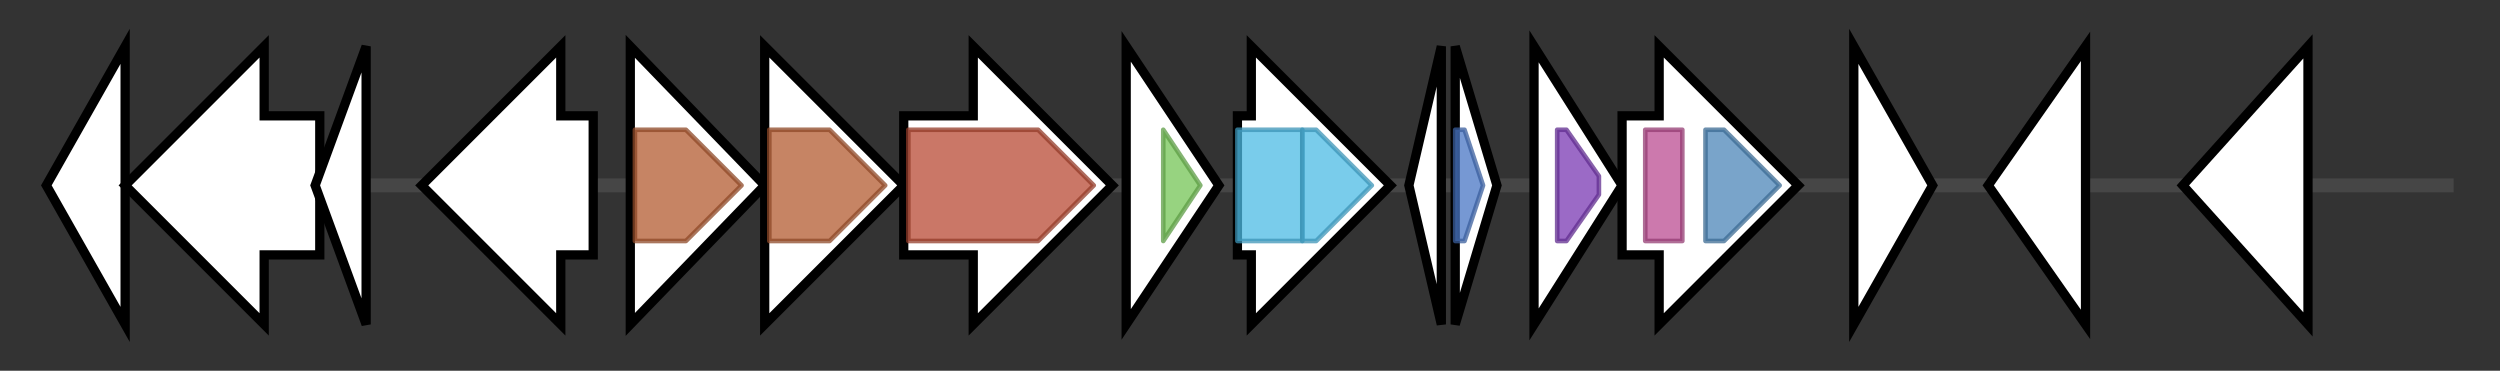 <svg version="1.1" baseProfile="full" xmlns="http://www.w3.org/2000/svg" width="539.433" height="80">
	<rect width="100%" height="100%" fill="#333333" stroke="none"/>
	<g>
		<line x1="10" y1="40.0" x2="529.433" y2="40.0" style="stroke:rgb(70,70,70); stroke-width:3 "/>
		<g>
			<title> (ctg3231_1)</title>
			<polygon class=" (ctg3231_1)" points="10,40 27,10 27,70" fill="rgb(255,255,255)" fill-opacity="1.0" stroke="rgb(0,0,0)" stroke-width="2"  />
		</g>
		<g>
			<title> (ctg3231_2)</title>
			<polygon class=" (ctg3231_2)" points="69,25 57,25 57,10 27,40 57,70 57,55 69,55" fill="rgb(255,255,255)" fill-opacity="1.0" stroke="rgb(0,0,0)" stroke-width="2"  />
		</g>
		<g>
			<title> (ctg3231_3)</title>
			<polygon class=" (ctg3231_3)" points="68,40 79,10 79,70" fill="rgb(255,255,255)" fill-opacity="1.0" stroke="rgb(0,0,0)" stroke-width="2"  />
		</g>
		<g>
			<title> (ctg3231_4)</title>
			<polygon class=" (ctg3231_4)" points="128,25 121,25 121,10 91,40 121,70 121,55 128,55" fill="rgb(255,255,255)" fill-opacity="1.0" stroke="rgb(0,0,0)" stroke-width="2"  />
		</g>
		<g>
			<title> (ctg3231_5)</title>
			<polygon class=" (ctg3231_5)" points="136,10 165,40 136,70" fill="rgb(255,255,255)" fill-opacity="1.0" stroke="rgb(0,0,0)" stroke-width="2"  />
			<g>
				<title>SQS_PSY (PF00494)
"Squalene/phytoene synthase"</title>
				<polygon class="PF00494" points="137,28 148,28 160,40 148,52 137,52" stroke-linejoin="round" width="25" height="24" fill="rgb(178,91,49)" stroke="rgb(142,72,39)" stroke-width="1" opacity="0.75" />
			</g>
		</g>
		<g>
			<title> (ctg3231_6)</title>
			<polygon class=" (ctg3231_6)" points="165,25 165,25 165,10 195,40 165,70 165,55 165,55" fill="rgb(255,255,255)" fill-opacity="1.0" stroke="rgb(0,0,0)" stroke-width="2"  />
			<g>
				<title>SQS_PSY (PF00494)
"Squalene/phytoene synthase"</title>
				<polygon class="PF00494" points="166,28 179,28 191,40 179,52 166,52" stroke-linejoin="round" width="27" height="24" fill="rgb(178,91,49)" stroke="rgb(142,72,39)" stroke-width="1" opacity="0.75" />
			</g>
		</g>
		<g>
			<title> (ctg3231_7)</title>
			<polygon class=" (ctg3231_7)" points="195,25 210,25 210,10 240,40 210,70 210,55 195,55" fill="rgb(255,255,255)" fill-opacity="1.0" stroke="rgb(0,0,0)" stroke-width="2"  />
			<g>
				<title>Amino_oxidase (PF01593)
"Flavin containing amine oxidoreductase"</title>
				<polygon class="PF01593" points="196,28 224,28 236,40 224,52 196,52" stroke-linejoin="round" width="42" height="24" fill="rgb(184,74,52)" stroke="rgb(147,59,41)" stroke-width="1" opacity="0.75" />
			</g>
		</g>
		<g>
			<title> (ctg3231_8)</title>
			<polygon class=" (ctg3231_8)" points="243,10 263,40 243,70" fill="rgb(255,255,255)" fill-opacity="1.0" stroke="rgb(0,0,0)" stroke-width="2"  />
			<g>
				<title>LytR_C (PF13399)
"LytR cell envelope-related transcriptional attenuator"</title>
				<polygon class="PF13399" points="251,28 251,28 259,40 251,52 251,52" stroke-linejoin="round" width="10" height="24" fill="rgb(116,196,86)" stroke="rgb(92,156,68)" stroke-width="1" opacity="0.75" />
			</g>
		</g>
		<g>
			<title> (ctg3231_9)</title>
			<polygon class=" (ctg3231_9)" points="267,25 270,25 270,10 300,40 270,70 270,55 267,55" fill="rgb(255,255,255)" fill-opacity="1.0" stroke="rgb(0,0,0)" stroke-width="2"  />
			<g>
				<title>Gly_kinase (PF02595)
"Glycerate kinase family"</title>
				<rect class="PF02595" x="267" y="28" stroke-linejoin="round" width="14" height="24" fill="rgb(77,186,228)" stroke="rgb(61,148,182)" stroke-width="1" opacity="0.75" />
			</g>
			<g>
				<title>Gly_kinase (PF02595)
"Glycerate kinase family"</title>
				<polygon class="PF02595" points="281,28 284,28 296,40 284,52 281,52" stroke-linejoin="round" width="16" height="24" fill="rgb(77,186,228)" stroke="rgb(61,148,182)" stroke-width="1" opacity="0.75" />
			</g>
		</g>
		<g>
			<title> (ctg3231_10)</title>
			<polygon class=" (ctg3231_10)" points="304,40 311,10 311,70" fill="rgb(255,255,255)" fill-opacity="1.0" stroke="rgb(0,0,0)" stroke-width="2"  />
		</g>
		<g>
			<title> (ctg3231_11)</title>
			<polygon class=" (ctg3231_11)" points="314,10 323,40 314,70" fill="rgb(255,255,255)" fill-opacity="1.0" stroke="rgb(0,0,0)" stroke-width="2"  />
			<g>
				<title>ThiS (PF02597)
"ThiS family"</title>
				<polygon class="PF02597" points="314,28 316,28 320,40 316,52 314,52" stroke-linejoin="round" width="8" height="24" fill="rgb(73,117,196)" stroke="rgb(58,93,156)" stroke-width="1" opacity="0.75" />
			</g>
		</g>
		<g>
			<title> (ctg3231_12)</title>
			<polygon class=" (ctg3231_12)" points="331,10 350,40 331,70" fill="rgb(255,255,255)" fill-opacity="1.0" stroke="rgb(0,0,0)" stroke-width="2"  />
			<g>
				<title>Cupin_7 (PF12973)
"ChrR Cupin-like domain"</title>
				<polygon class="PF12973" points="336,28 338,28 345,38 345,42 338,52 336,52" stroke-linejoin="round" width="9" height="24" fill="rgb(121,57,179)" stroke="rgb(96,45,143)" stroke-width="1" opacity="0.75" />
			</g>
		</g>
		<g>
			<title> (ctg3231_13)</title>
			<polygon class=" (ctg3231_13)" points="350,25 358,25 358,10 388,40 358,70 358,55 350,55" fill="rgb(255,255,255)" fill-opacity="1.0" stroke="rgb(0,0,0)" stroke-width="2"  />
			<g>
				<title>Rieske (PF00355)
"Rieske [2Fe-2S] domain"</title>
				<rect class="PF00355" x="355" y="28" stroke-linejoin="round" width="8" height="24" fill="rgb(186,77,145)" stroke="rgb(148,61,115)" stroke-width="1" opacity="0.75" />
			</g>
			<g>
				<title>Ring_hydroxyl_A (PF00848)
"Ring hydroxylating alpha subunit (catalytic domain)"</title>
				<polygon class="PF00848" points="368,28 372,28 384,40 372,52 368,52" stroke-linejoin="round" width="19" height="24" fill="rgb(76,134,184)" stroke="rgb(60,107,147)" stroke-width="1" opacity="0.75" />
			</g>
		</g>
		<g>
			<title> (ctg3231_14)</title>
			<polygon class=" (ctg3231_14)" points="400,10 417,40 400,70" fill="rgb(255,255,255)" fill-opacity="1.0" stroke="rgb(0,0,0)" stroke-width="2"  />
		</g>
		<g>
			<title> (ctg3231_15)</title>
			<polygon class=" (ctg3231_15)" points="429,40 450,10 450,70" fill="rgb(255,255,255)" fill-opacity="1.0" stroke="rgb(0,0,0)" stroke-width="2"  />
		</g>
		<g>
			<title> (ctg3231_16)</title>
			<polygon class=" (ctg3231_16)" points="471,40 498,10 498,70" fill="rgb(255,255,255)" fill-opacity="1.0" stroke="rgb(0,0,0)" stroke-width="2"  />
		</g>
	</g>
</svg>
